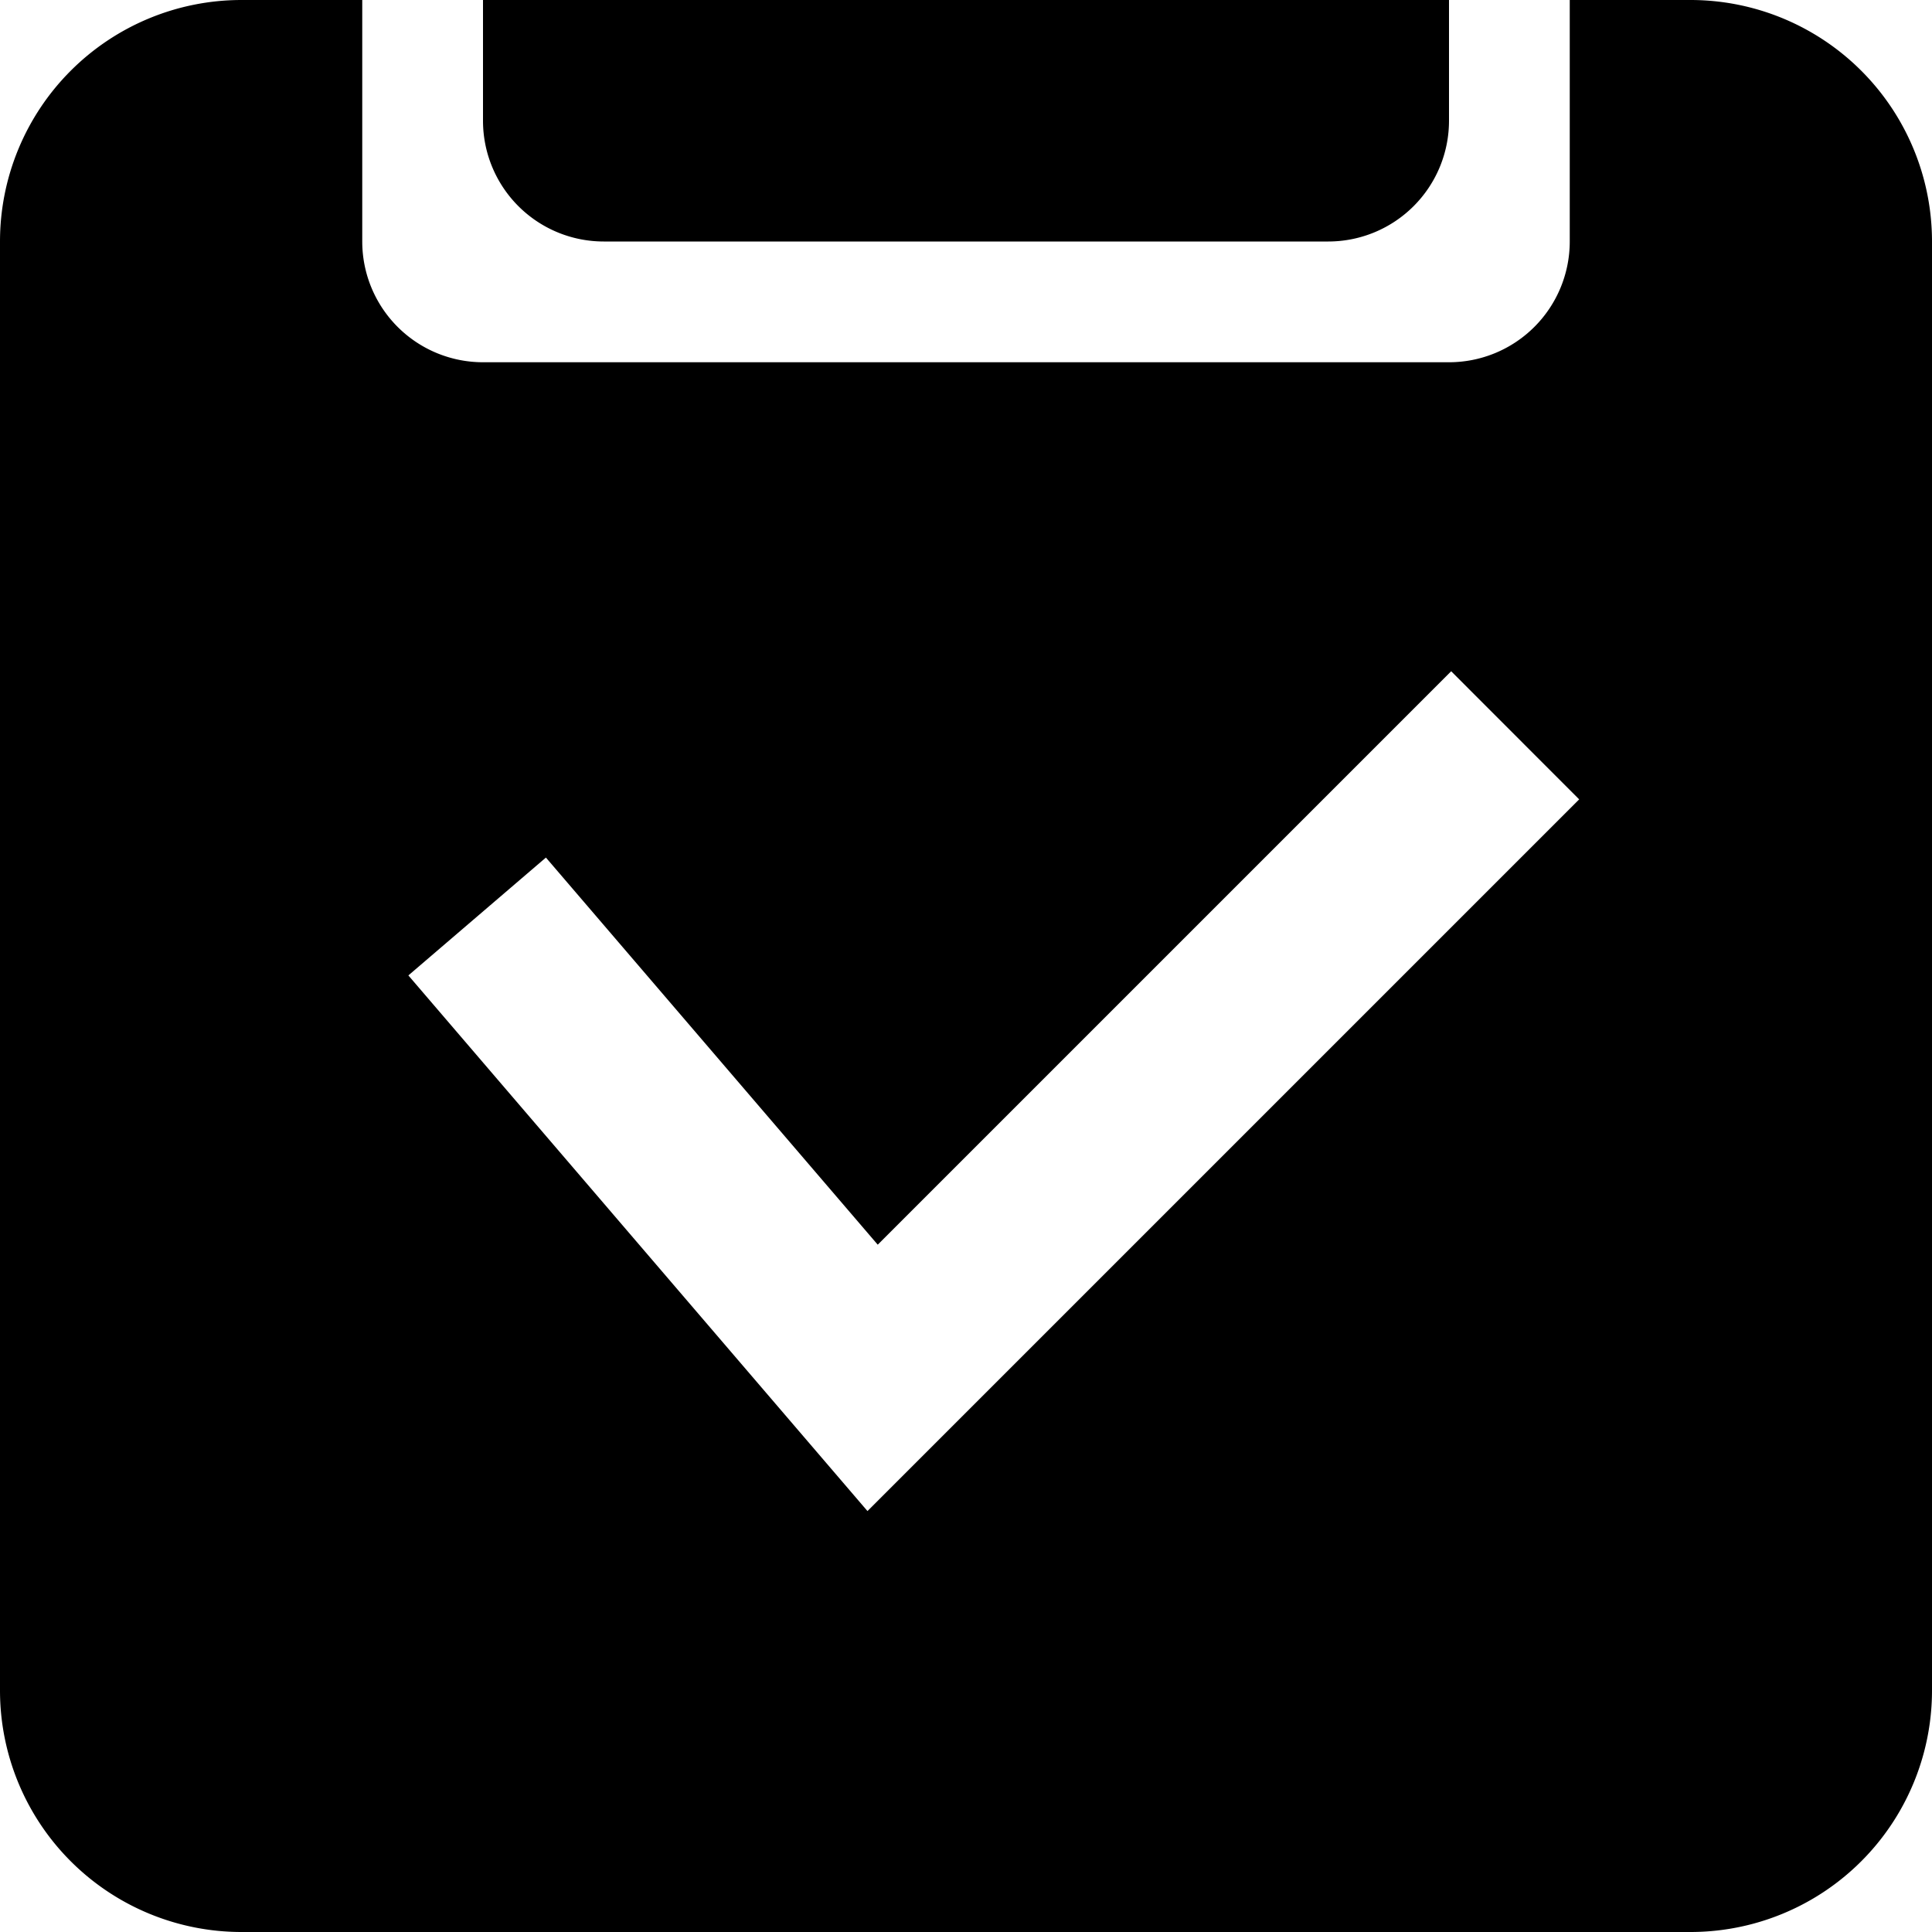 <?xml version="1.0" standalone="no"?><!DOCTYPE svg PUBLIC "-//W3C//DTD SVG 1.1//EN" "http://www.w3.org/Graphics/SVG/1.1/DTD/svg11.dtd"><svg t="1556098042299" class="icon" style="" viewBox="0 0 1024 1024" version="1.1" xmlns="http://www.w3.org/2000/svg" p-id="2074" xmlns:xlink="http://www.w3.org/1999/xlink" width="128" height="128"><defs><style type="text/css"></style></defs><path d="M128 0h64v128a64 64 0 0 0 64 64h512a64 64 0 0 0 64-64V0h64a128 128 0 0 1 128 128v768a128 128 0 0 1-128 128H128a128 128 0 0 1-128-128V128a128 128 0 0 1 128-128z m641.152 355.776l-303.936 303.936-175.872-205.184-72.896 62.464 243.328 283.904 377.216-377.216-67.84-67.904zM768 0v64a64 64 0 0 1-64 64H320a64 64 0 0 1-64-64V0h512z" p-id="2075"></path></svg>